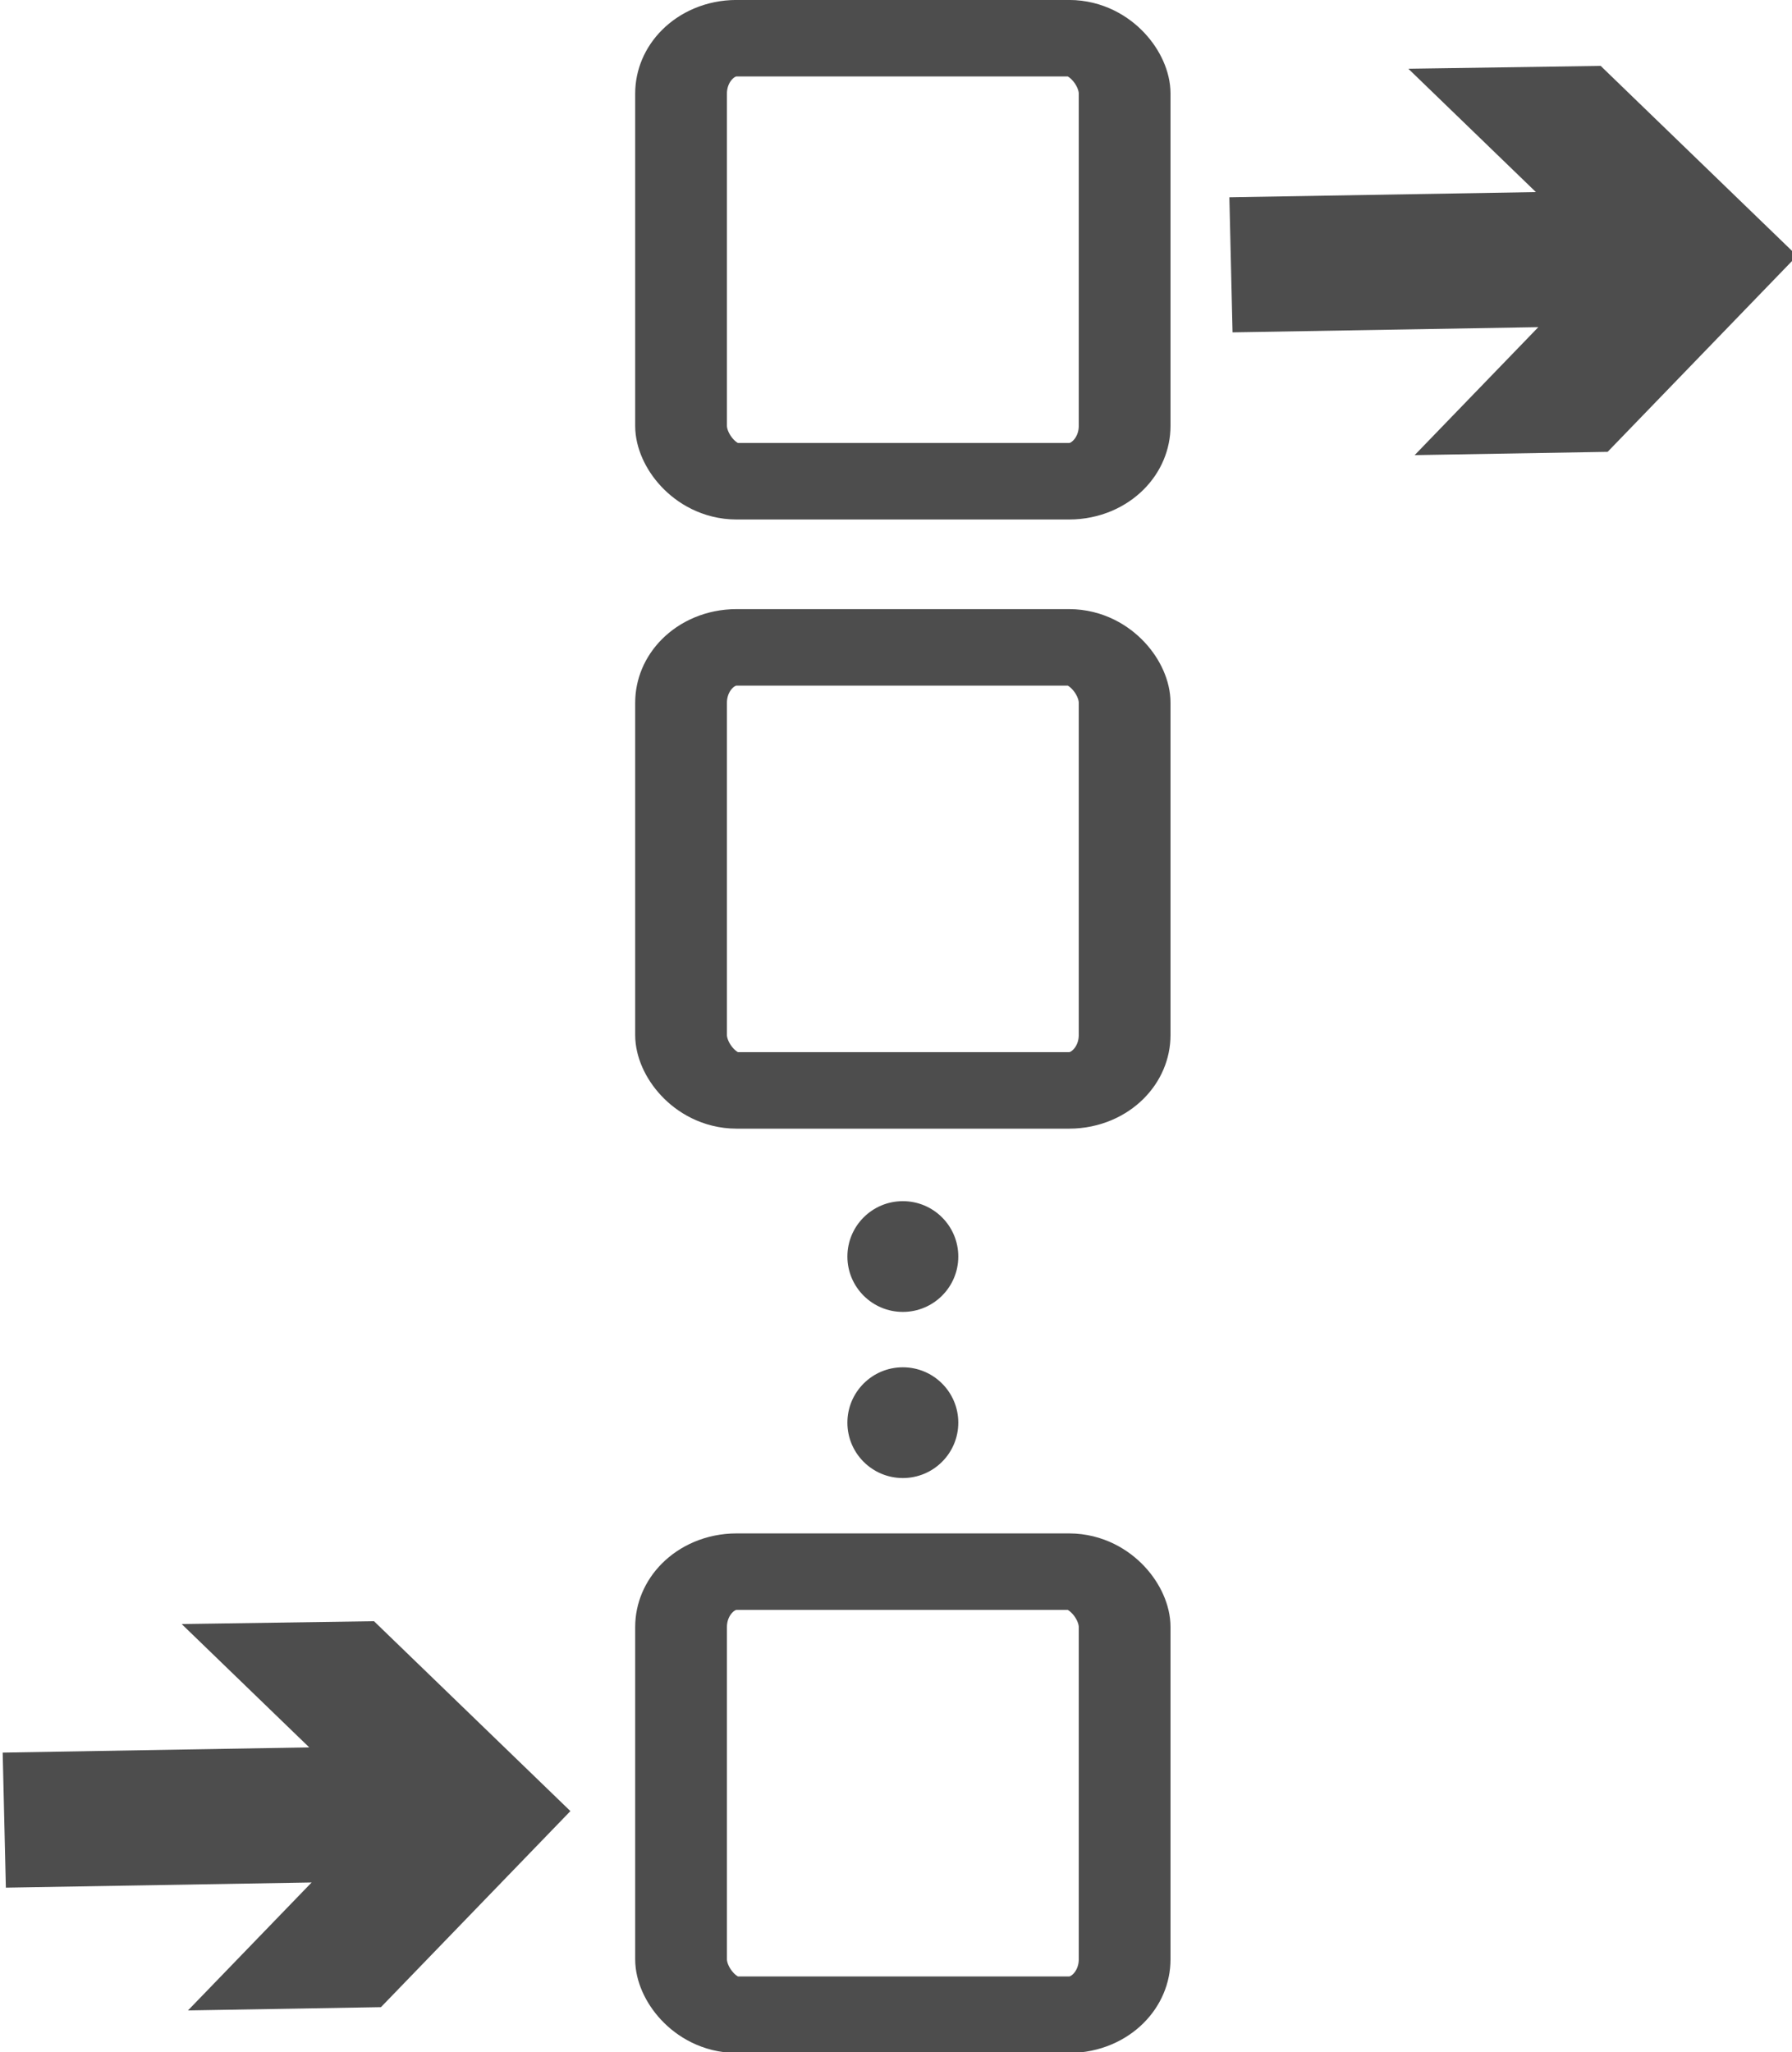 <?xml version="1.0" encoding="UTF-8" standalone="no"?>
<svg
   xmlns:dc="http://purl.org/dc/elements/1.1/"
   xmlns:cc="http://creativecommons.org/ns#"
   xmlns:rdf="http://www.w3.org/1999/02/22-rdf-syntax-ns#"
   xmlns:svg="http://www.w3.org/2000/svg"
   xmlns="http://www.w3.org/2000/svg"
   xmlns:sodipodi="http://sodipodi.sourceforge.net/DTD/sodipodi-0.dtd"
   xmlns:inkscape="http://www.inkscape.org/namespaces/inkscape"
   width="42.822mm"
   height="49.043mm"
   viewBox="0 0 42.822 49.043"
   version="1.1"
   id="svg26636"
   inkscape:version="1.0.1 (3bc2e813f5, 2020-09-07)"
   sodipodi:docname="queue.svg">
  <defs
     id="defs26630" />
  <sodipodi:namedview
     id="base"
     pagecolor="#ffffff"
     bordercolor="#666666"
     borderopacity="1.0"
     inkscape:pageopacity="0.0"
     inkscape:pageshadow="2"
     inkscape:zoom="3.9814288"
     inkscape:cx="80.922525"
     inkscape:cy="92.680296"
     inkscape:document-units="mm"
     inkscape:current-layer="layer1"
     inkscape:document-rotation="0"
     showgrid="false"
     fit-margin-top="0"
     fit-margin-left="0"
     fit-margin-right="0"
     fit-margin-bottom="0"
     inkscape:window-width="1918"
     inkscape:window-height="919"
     inkscape:window-x="0"
     inkscape:window-y="160"
     inkscape:window-maximized="1" />
  <g
     inkscape:label="Layer 1"
     inkscape:groupmode="layer"
     id="layer1"
     transform="translate(-84.423,-123.645)">
    <g
       id="g26508"
       style="display:inline;fill:#000000;fill-opacity:1;stroke:#000000;stroke-opacity:1"
       transform="matrix(0.265,0,0,0.221,53.181,126.016)">
      <rect
         style="fill:none;fill-opacity:1;fill-rule:evenodd;stroke:#4d4d4d;stroke-width:8.273;stroke-linejoin:miter;stroke-miterlimit:4;stroke-dasharray:none;stroke-opacity:1"
         id="rect23310"
         width="40"
         height="47.908"
         x="179.308"
         y="159.229"
         ry="5.988"
         rx="5" />
      <g
         transform="matrix(0.391,0.469,-0.391,0.469,201.062,77.197)"
         id="g26272"
         style="clip-rule:evenodd;fill-rule:evenodd;stroke-linejoin:round;stroke-miterlimit:1.414">
        <path
           d="M 2.269,214.355 37.015,178.406 8.09,178.897 29.938,156.391 74.479,155.634 75.235,200.082 53.36,222.714 52.867,193.702 18.207,229.561 Z"
           style="fill:#4d4d4d;stroke:none"
           id="path26270"
           sodipodi:nodetypes="cccccccccc" />
      </g>
      <rect
         style="display:inline;fill:none;fill-opacity:1;fill-rule:evenodd;stroke:#4d4d4d;stroke-width:8.273;stroke-linejoin:miter;stroke-miterlimit:4;stroke-dasharray:none;stroke-opacity:1"
         id="rect23310-3"
         width="40"
         height="47.908"
         x="179.308"
         y="59.277"
         ry="5.988"
         rx="5" />
      <rect
         style="display:inline;fill:none;fill-opacity:1;fill-rule:evenodd;stroke:#4d4d4d;stroke-width:8.273;stroke-linejoin:miter;stroke-miterlimit:4;stroke-dasharray:none;stroke-opacity:1"
         id="rect23310-6"
         width="40"
         height="47.908"
         x="179.308"
         y="-6.596"
         ry="5.988"
         rx="5" />
      <ellipse
         style="fill:#4d4d4d;fill-opacity:1;fill-rule:evenodd;stroke:none;stroke-width:8.273;stroke-linejoin:miter;stroke-miterlimit:4;stroke-dasharray:none;stroke-opacity:1"
         id="path26339"
         cx="199.308"
         cy="143.116"
         rx="5"
         ry="5.988" />
      <ellipse
         style="display:inline;fill:#4d4d4d;fill-opacity:1;fill-rule:evenodd;stroke:none;stroke-width:8.273;stroke-linejoin:miter;stroke-miterlimit:4;stroke-dasharray:none;stroke-opacity:1"
         id="path26339-7"
         cx="199.308"
         cy="125.151"
         rx="5"
         ry="5.988" />
      <g
         transform="matrix(0.391,0.469,-0.391,0.469,311.677,-90.991)"
         id="g26272-5"
         style="clip-rule:evenodd;display:inline;fill:#000000;fill-opacity:1;fill-rule:evenodd;stroke:#000000;stroke-linejoin:round;stroke-miterlimit:1.414;stroke-opacity:1">
        <path
           d="M 2.269,214.355 37.015,178.406 8.09,178.897 29.938,156.391 74.479,155.634 75.235,200.082 53.36,222.714 52.867,193.702 18.207,229.561 Z"
           style="fill:#4d4d4d;stroke:none"
           id="path26270-3"
           sodipodi:nodetypes="cccccccccc" />
      </g>
    </g>
  </g>
</svg>
